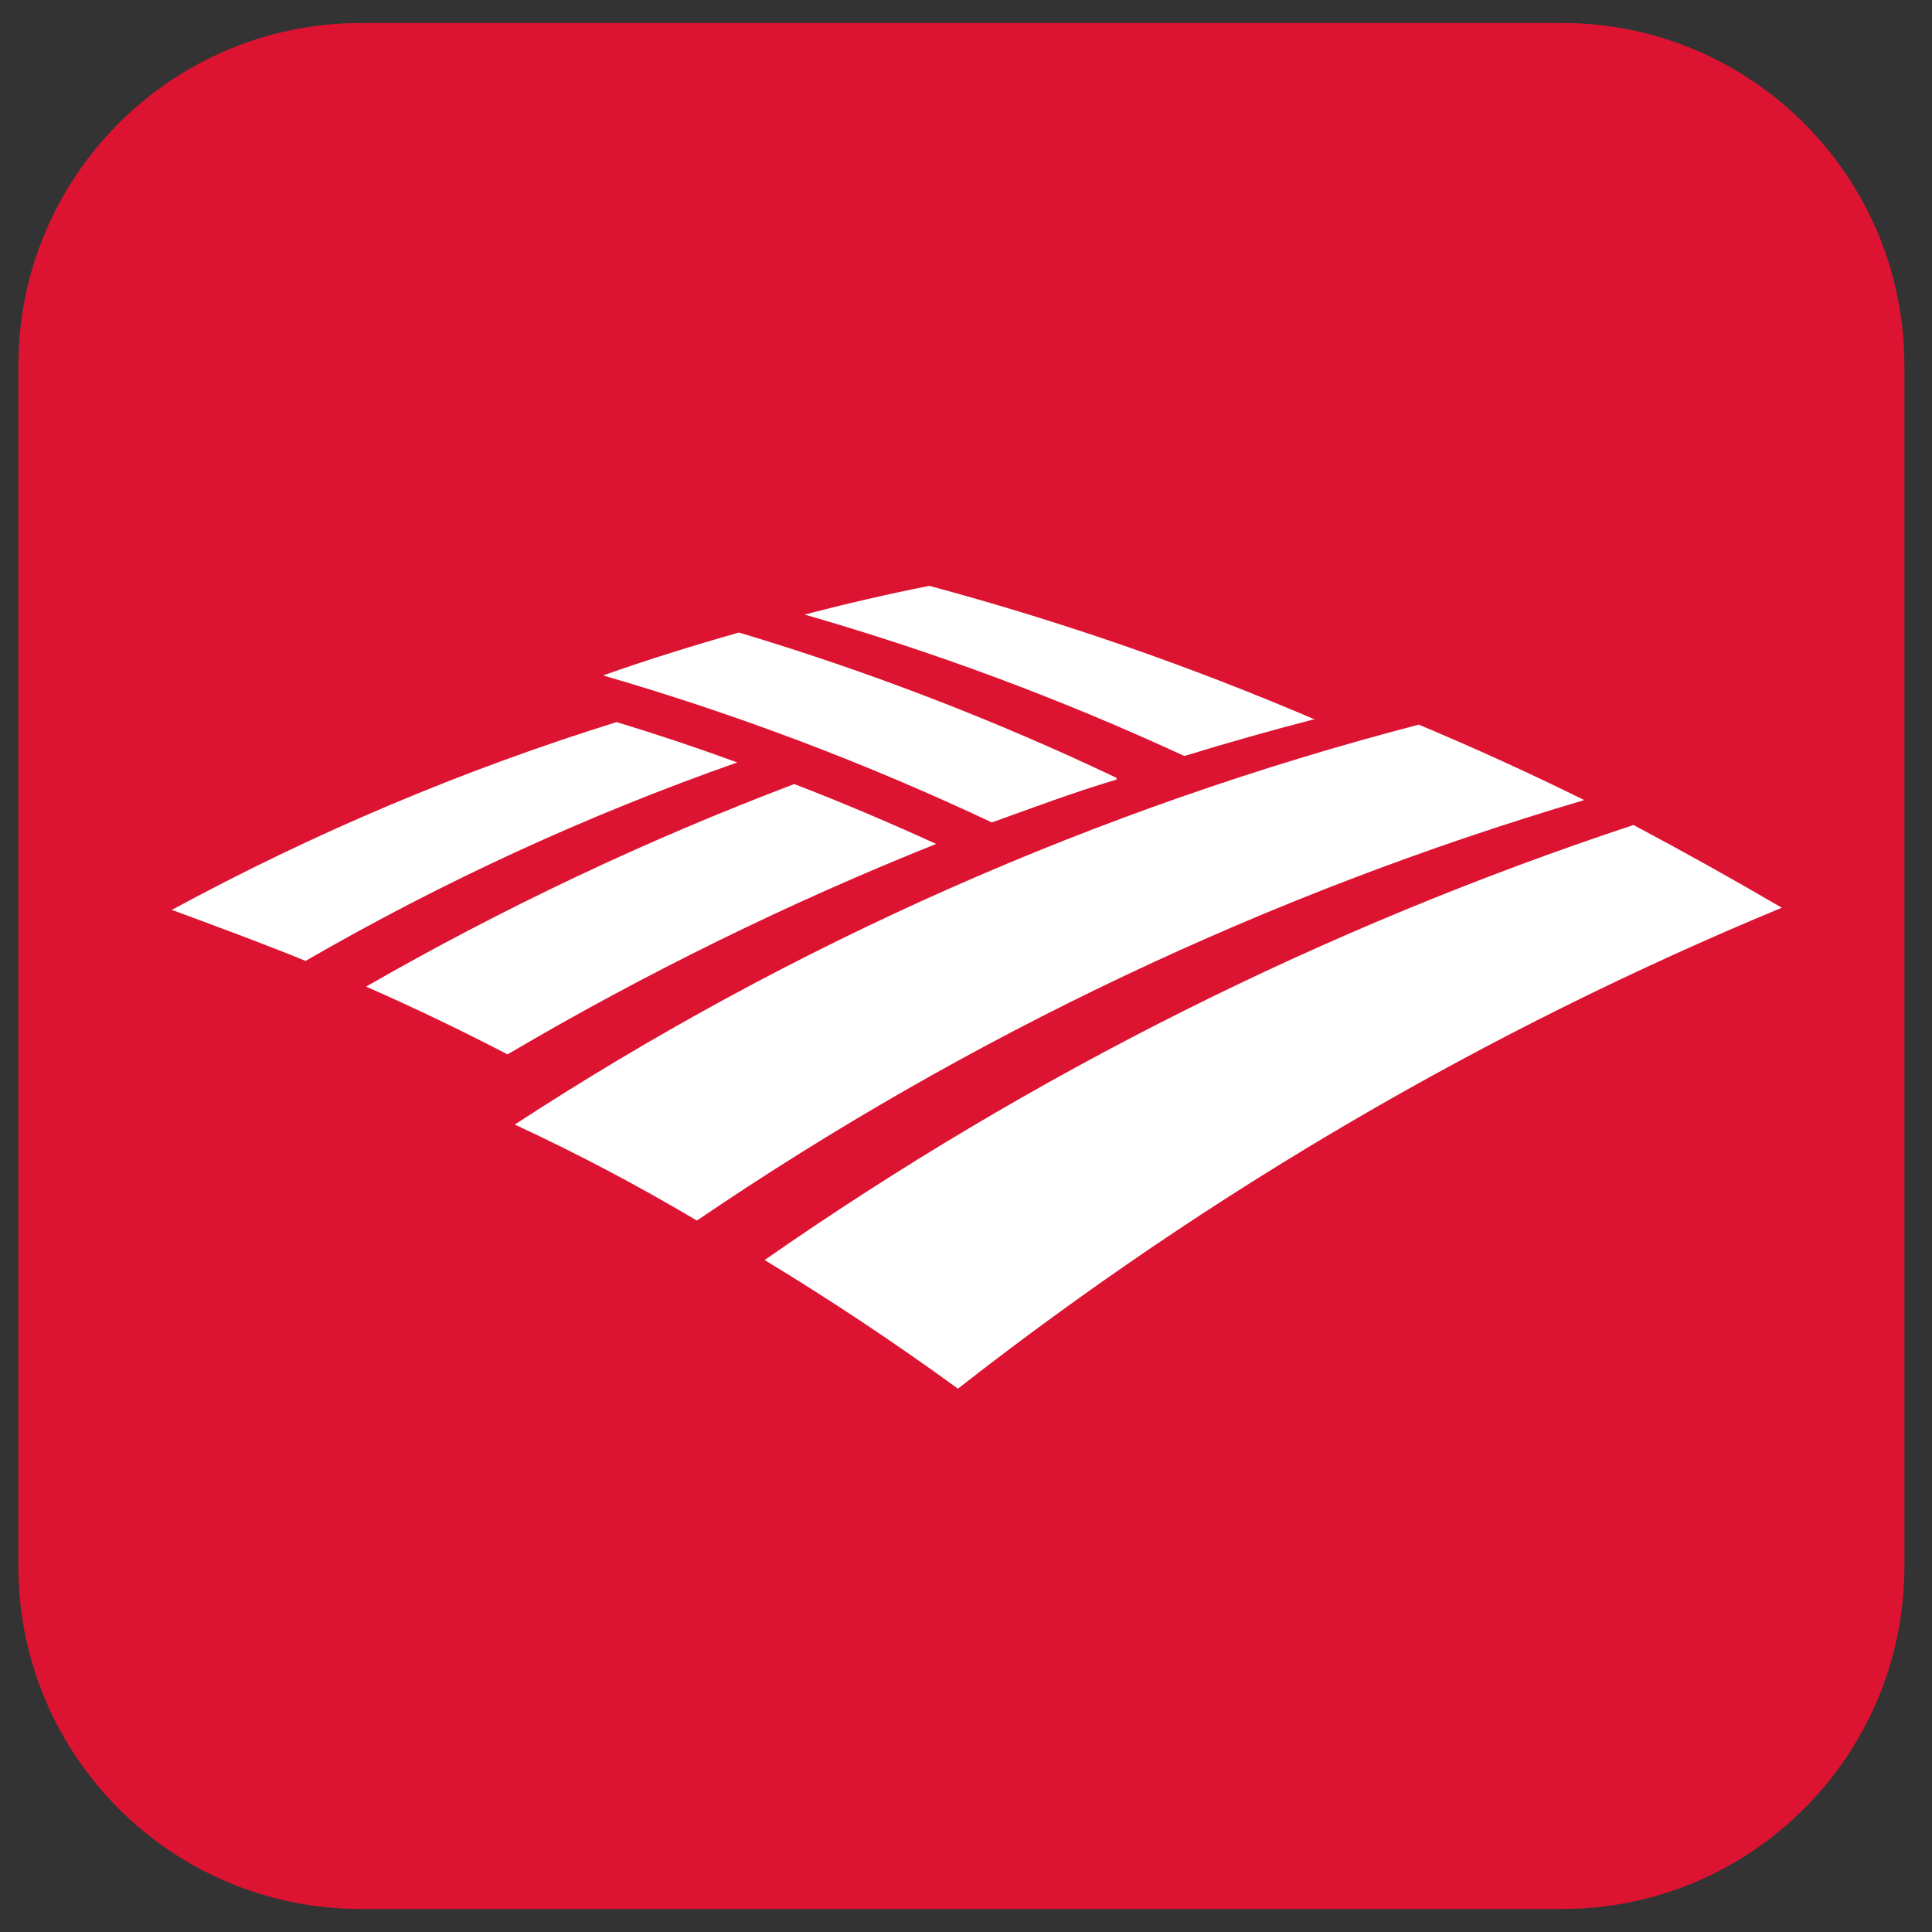 <svg width="42" height="42" viewBox="0 0 42 42" fill="none" xmlns="http://www.w3.org/2000/svg">
<rect x="0" y="0" width="42" height="42" fill="#333333" stroke="none"/>
<path d="M33.955 0.5H7.845C3.733 0.5 0.4 3.833 0.4 7.945V34.055C0.4 38.167 3.733 41.5 7.845 41.5H33.955C38.067 41.5 41.4 38.167 41.4 34.055V7.945C41.4 3.833 38.067 0.5 33.955 0.5Z" fill="#DC1431"/>
<path fill-rule="evenodd" clip-rule="evenodd" d="M28.588 15.643C25.865 14.477 23.063 13.505 20.202 12.736C19.27 12.922 18.385 13.127 17.49 13.36C20.317 14.172 23.077 15.2 25.746 16.435C26.678 16.149 27.61 15.885 28.542 15.643" fill="white"/>
<path fill-rule="evenodd" clip-rule="evenodd" d="M35.51 17.935C28.791 20.159 22.429 23.345 16.622 27.392C18.057 28.262 19.458 29.194 20.825 30.188C26.295 25.91 32.319 22.393 38.734 19.733C37.672 19.112 36.597 18.512 35.51 17.935Z" fill="white"/>
<path fill-rule="evenodd" clip-rule="evenodd" d="M17.257 17.041C18.301 17.442 19.326 17.88 20.351 18.346C17.134 19.634 14.019 21.163 11.033 22.921C10.027 22.399 9.001 21.905 7.958 21.448C10.942 19.734 14.058 18.26 17.276 17.041" fill="white"/>
<path fill-rule="evenodd" clip-rule="evenodd" d="M13.399 15.699C10.053 16.742 6.817 18.109 3.736 19.78C4.668 20.125 5.684 20.498 6.643 20.889C9.63 19.163 12.772 17.718 16.027 16.575C15.163 16.258 14.29 15.966 13.408 15.699" fill="white"/>
<path fill-rule="evenodd" clip-rule="evenodd" d="M24.273 16.91C21.621 15.649 18.877 14.593 16.064 13.751C15.076 14.031 14.088 14.338 13.11 14.683C16.007 15.524 18.833 16.593 21.562 17.879C22.494 17.544 23.36 17.218 24.273 16.947" fill="white"/>
<path fill-rule="evenodd" clip-rule="evenodd" d="M11.19 24.447C12.532 25.068 13.852 25.764 15.15 26.534C21.068 22.508 27.575 19.424 34.439 17.393C33.258 16.809 32.059 16.263 30.842 15.753C23.865 17.572 17.228 20.508 11.19 24.447Z" fill="white"/>
</svg>
